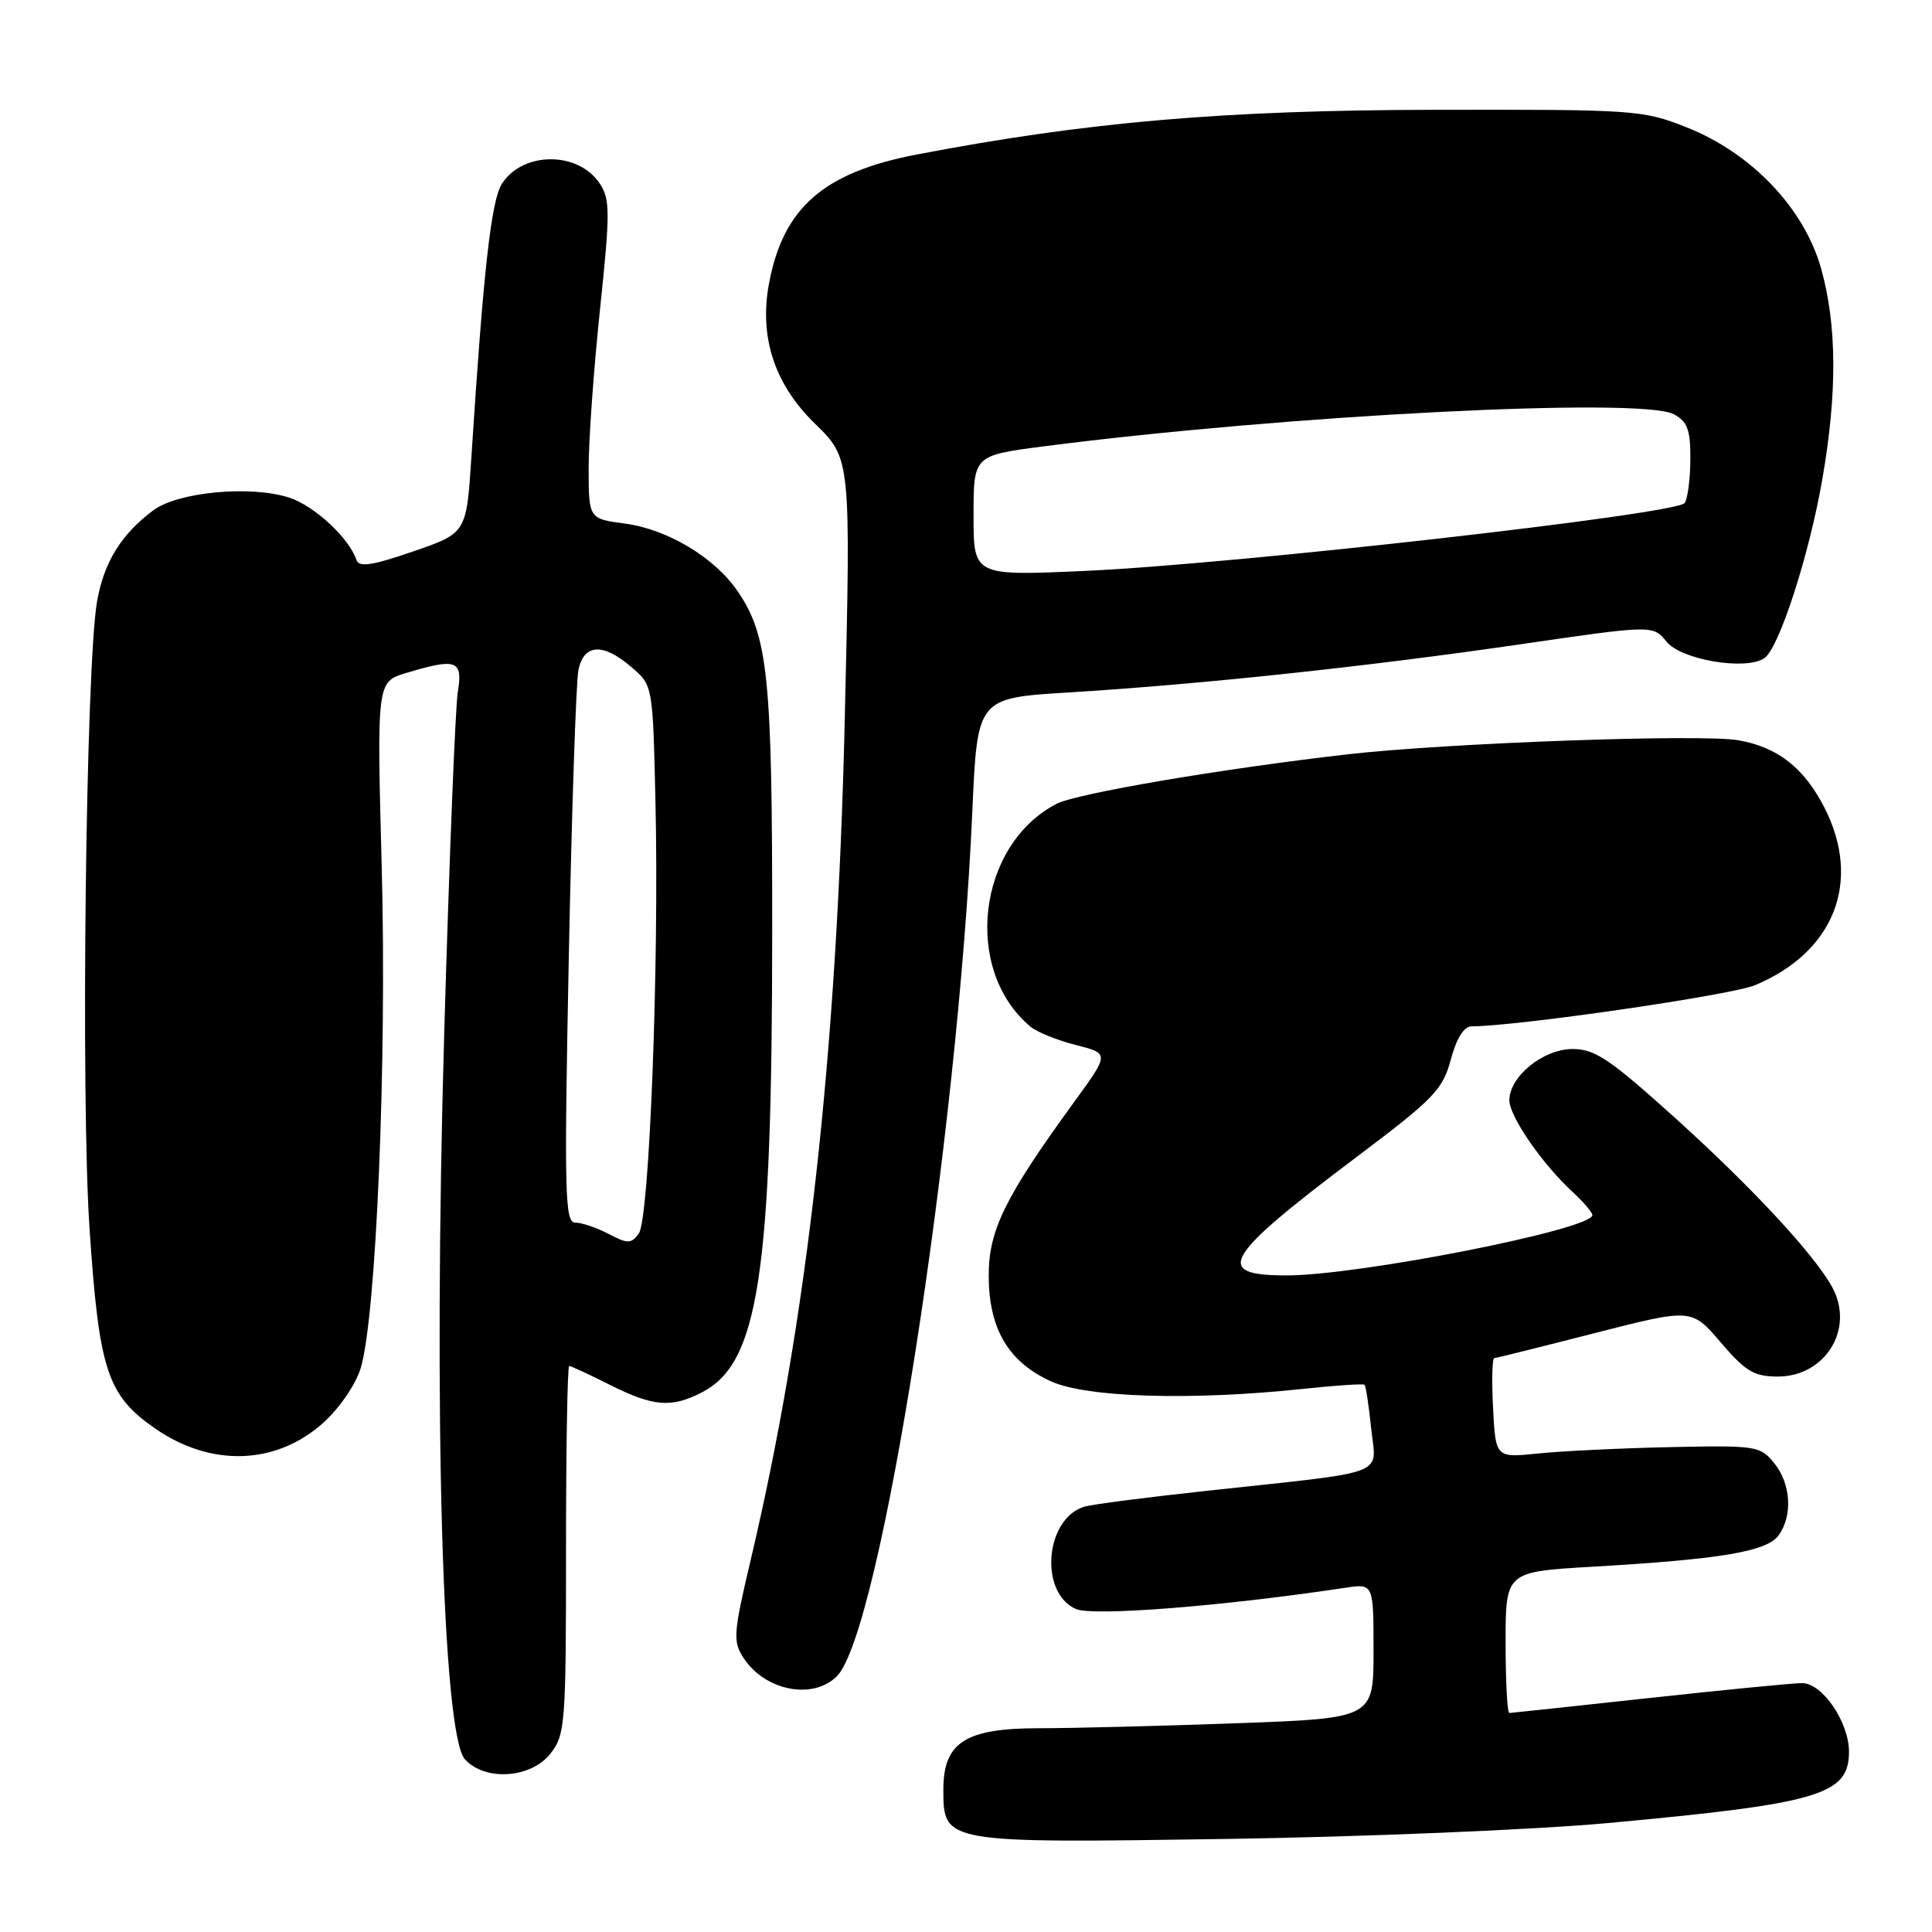 <?xml version="1.0" encoding="UTF-8" standalone="no"?>
<!DOCTYPE svg PUBLIC "-//W3C//DTD SVG 1.1//EN" "http://www.w3.org/Graphics/SVG/1.1/DTD/svg11.dtd" >
<svg xmlns="http://www.w3.org/2000/svg" xmlns:xlink="http://www.w3.org/1999/xlink" version="1.1" viewBox="0 0 256 256">
 <g >
 <path fill="currentColor"
d=" M 213.00 241.57 C 241.12 238.98 245.00 237.83 245.00 232.10 C 244.99 228.16 241.45 223.00 238.76 223.02 C 237.52 223.03 228.40 223.92 218.50 225.00 C 208.60 226.08 200.28 226.97 200.00 226.98 C 199.72 226.99 199.50 222.79 199.50 217.64 C 199.50 208.27 199.50 208.27 211.00 207.60 C 228.03 206.61 234.09 205.59 235.66 203.46 C 237.57 200.84 237.32 196.61 235.08 193.86 C 233.24 191.59 232.71 191.51 221.33 191.75 C 214.82 191.89 206.95 192.27 203.84 192.59 C 198.18 193.18 198.18 193.18 197.84 186.59 C 197.65 182.96 197.72 179.98 198.00 179.96 C 198.28 179.94 204.27 178.45 211.32 176.64 C 224.15 173.36 224.15 173.36 228.01 177.88 C 231.30 181.73 232.43 182.40 235.57 182.40 C 241.84 182.40 245.73 176.14 242.84 170.68 C 240.61 166.46 232.39 157.57 222.18 148.33 C 213.32 140.33 211.36 139.00 208.38 139.00 C 204.48 139.00 200.00 142.64 200.00 145.80 C 200.00 147.93 204.35 154.23 208.36 157.92 C 209.81 159.26 211.00 160.65 211.00 161.01 C 211.00 162.90 180.06 169.00 170.46 169.00 C 160.67 169.00 162.08 166.61 179.78 153.29 C 190.01 145.59 191.17 144.38 192.24 140.40 C 192.98 137.61 193.98 136.00 194.96 136.00 C 201.05 135.98 229.38 131.87 232.55 130.54 C 243.07 126.15 246.73 116.78 241.75 107.02 C 239.05 101.74 235.57 99.01 230.36 98.09 C 225.46 97.23 191.63 98.45 178.48 99.96 C 161.77 101.88 142.64 105.14 140.00 106.51 C 129.47 111.98 127.55 128.57 136.57 136.06 C 137.42 136.76 140.11 137.85 142.56 138.47 C 147.00 139.60 147.00 139.60 142.38 145.95 C 133.17 158.61 131.01 162.99 131.01 169.00 C 131.01 176.06 133.60 180.46 139.27 183.04 C 144.00 185.18 157.79 185.60 172.50 184.05 C 176.90 183.58 180.64 183.33 180.81 183.49 C 180.98 183.66 181.38 186.26 181.69 189.29 C 182.35 195.68 184.45 194.88 160.00 197.53 C 152.03 198.39 144.70 199.34 143.72 199.63 C 138.50 201.17 137.64 210.97 142.53 213.19 C 144.73 214.20 161.98 212.84 178.25 210.39 C 182.00 209.82 182.00 209.82 182.00 218.75 C 182.00 227.68 182.00 227.68 163.84 228.34 C 153.85 228.70 142.07 229.00 137.65 229.00 C 127.92 229.00 125.00 230.88 125.00 237.12 C 125.00 244.23 125.00 244.23 162.50 243.67 C 180.65 243.40 203.38 242.45 213.00 241.57 Z  M 72.93 232.37 C 74.90 229.86 75.00 228.50 75.00 205.37 C 75.00 191.96 75.19 181.00 75.42 181.00 C 75.65 181.00 78.08 182.12 80.81 183.50 C 86.57 186.39 88.97 186.59 93.04 184.48 C 100.52 180.61 102.31 168.85 102.32 123.50 C 102.34 89.71 101.79 84.27 97.74 78.34 C 94.69 73.87 88.45 70.13 82.82 69.38 C 78.00 68.74 78.00 68.74 78.00 61.98 C 78.00 58.26 78.68 48.79 79.51 40.94 C 80.85 28.19 80.85 26.42 79.49 24.35 C 76.67 20.04 69.34 20.02 66.53 24.31 C 65.09 26.51 64.06 35.71 62.46 60.57 C 61.81 70.64 61.81 70.64 54.74 73.07 C 49.34 74.93 47.58 75.20 47.24 74.21 C 46.25 71.29 41.70 67.06 38.36 65.95 C 33.28 64.28 23.58 65.17 20.30 67.63 C 16.05 70.80 13.77 74.51 12.86 79.69 C 11.37 88.25 10.69 145.42 11.87 162.90 C 13.13 181.58 14.21 184.87 20.52 189.26 C 27.97 194.44 36.63 194.14 42.89 188.48 C 45.00 186.57 47.16 183.40 47.80 181.27 C 49.85 174.43 51.27 140.71 50.58 114.92 C 49.93 90.34 49.93 90.34 53.83 89.17 C 60.53 87.16 61.35 87.47 60.66 91.71 C 60.33 93.75 59.52 114.11 58.86 136.96 C 57.41 187.17 58.63 229.82 61.60 233.11 C 64.26 236.05 70.34 235.66 72.93 232.37 Z  M 110.89 222.11 C 116.69 216.31 126.92 150.98 128.84 107.50 C 129.50 92.50 129.50 92.50 141.50 91.76 C 159.12 90.68 181.12 88.33 201.26 85.40 C 219.02 82.81 219.02 82.81 220.83 85.03 C 222.78 87.44 231.34 88.88 233.79 87.21 C 235.73 85.89 239.70 73.63 241.45 63.60 C 243.46 52.10 243.41 43.10 241.31 35.59 C 239.06 27.60 232.11 20.29 223.50 16.88 C 217.68 14.57 216.67 14.50 190.00 14.55 C 162.10 14.60 144.00 16.16 121.50 20.47 C 109.16 22.83 103.80 27.49 101.91 37.50 C 100.56 44.63 102.61 50.90 107.98 56.13 C 112.74 60.76 112.74 60.76 111.94 95.13 C 110.91 139.79 106.98 174.93 99.47 206.70 C 97.16 216.50 97.09 217.49 98.54 219.71 C 101.39 224.05 107.72 225.28 110.89 222.11 Z  M 80.64 163.50 C 79.06 162.67 77.07 162.00 76.22 162.00 C 74.84 162.00 74.75 158.20 75.37 126.75 C 75.76 107.36 76.33 90.26 76.65 88.75 C 77.38 85.29 79.92 85.16 83.69 88.41 C 86.50 90.82 86.50 90.82 86.85 106.16 C 87.35 127.73 86.05 161.56 84.64 163.45 C 83.62 164.83 83.19 164.83 80.64 163.50 Z  M 129.00 68.33 C 129.00 60.35 129.00 60.35 138.25 59.15 C 170.38 55.00 217.50 52.59 221.79 54.89 C 223.59 55.85 224.00 56.94 223.98 60.79 C 223.98 63.38 223.64 66.02 223.23 66.65 C 222.29 68.12 163.68 74.75 143.75 75.65 C 129.00 76.31 129.00 76.31 129.00 68.33 Z "/>
</g>
</svg>